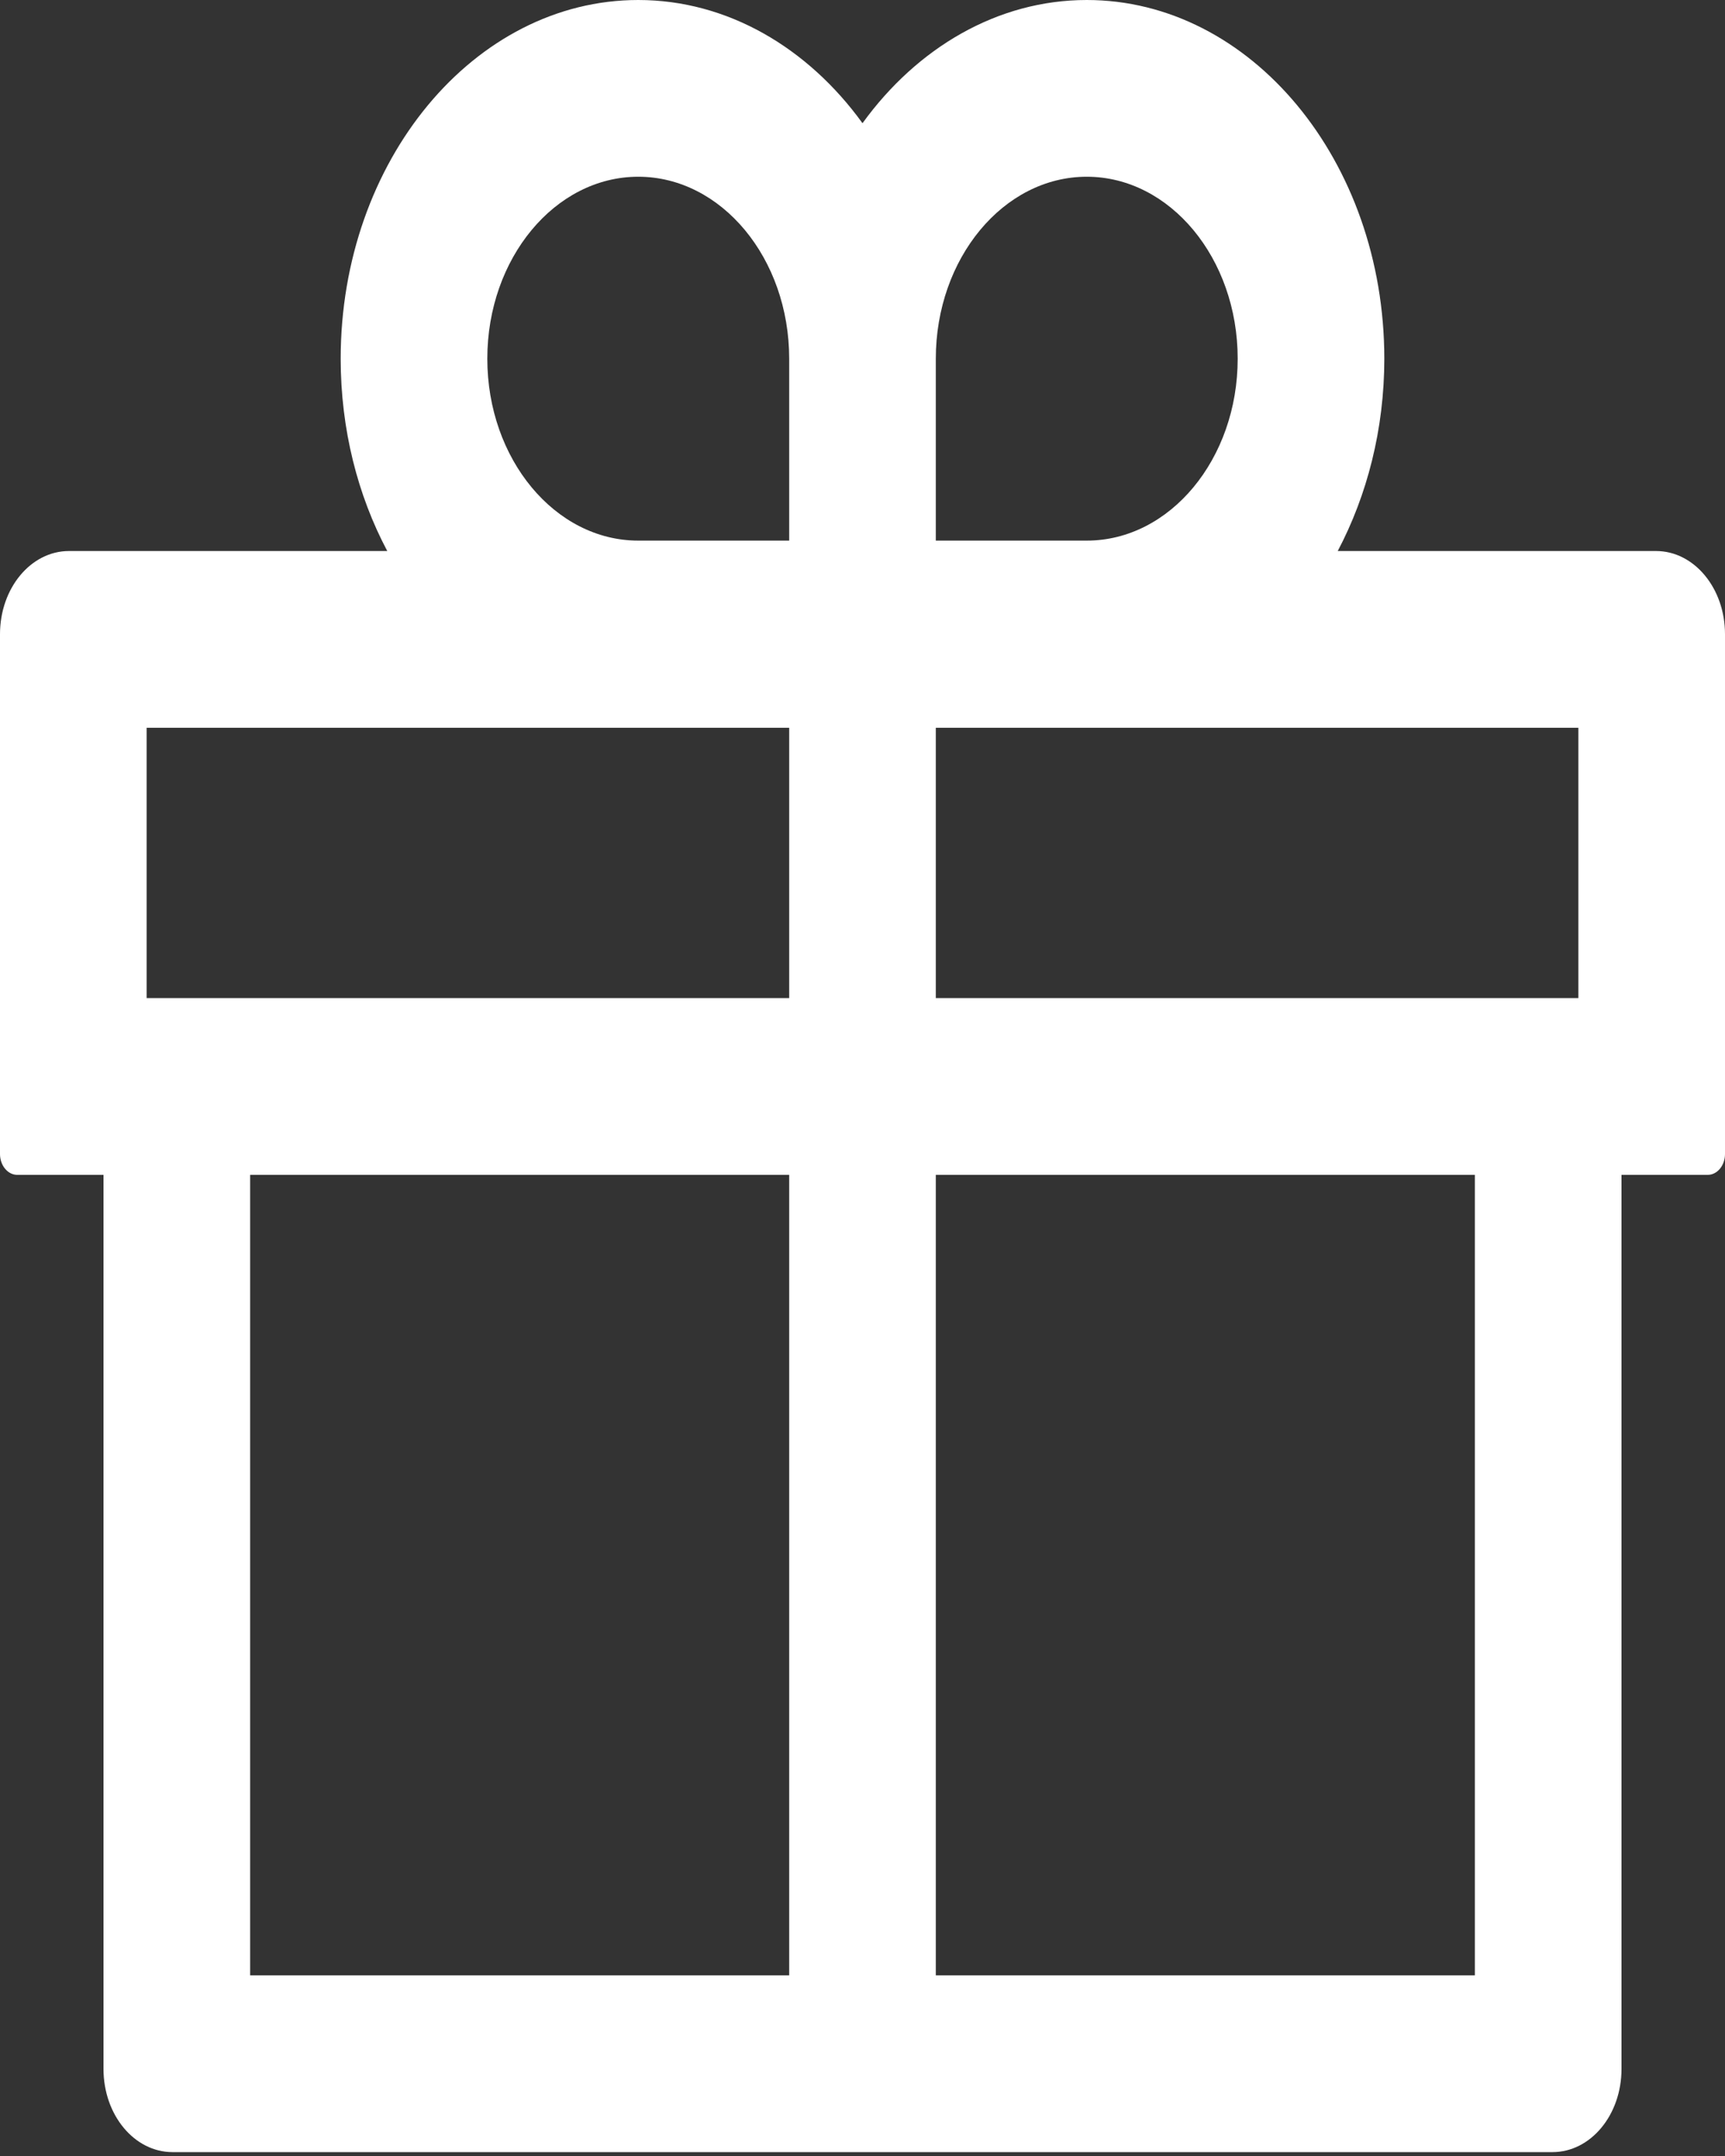 <svg width="32" height="40" viewBox="0 0 32 40" fill="none" xmlns="http://www.w3.org/2000/svg">
<rect x="0" y="0" width="32" height="40" fill="#333333" stroke="none"/>
<path d="M30.72 10.223H24.816C25.36 9.191 25.68 7.966 25.68 6.655C25.68 2.985 23.204 0 20.16 0C18.504 0 17.012 0.887 16 2.286C14.988 0.887 13.496 0 11.84 0C8.796 0 6.32 2.985 6.32 6.655C6.32 7.966 6.636 9.191 7.184 10.223H1.28C0.572 10.223 0 10.913 0 11.766V21.411C0 21.623 0.144 21.797 0.32 21.797H1.92V38.385C1.92 39.239 2.492 39.928 3.2 39.928H28.8C29.508 39.928 30.08 39.239 30.08 38.385V21.797H31.68C31.856 21.797 32 21.623 32 21.411V11.766C32 10.913 31.428 10.223 30.72 10.223ZM17.36 6.655C17.36 4.793 18.616 3.279 20.16 3.279C21.704 3.279 22.96 4.793 22.96 6.655C22.96 8.516 21.704 10.03 20.16 10.03H17.36V6.655ZM11.84 3.279C13.384 3.279 14.64 4.793 14.64 6.655V10.03H11.84C10.296 10.03 9.04 8.516 9.04 6.655C9.04 4.793 10.296 3.279 11.84 3.279ZM2.72 18.517V13.502H14.64V18.517H2.72ZM4.64 21.797H14.64V36.649H4.64V21.797ZM27.36 36.649H17.36V21.797H27.36V36.649ZM29.28 18.517H17.36V13.502H29.28V18.517Z" fill="white"/>
</svg>
